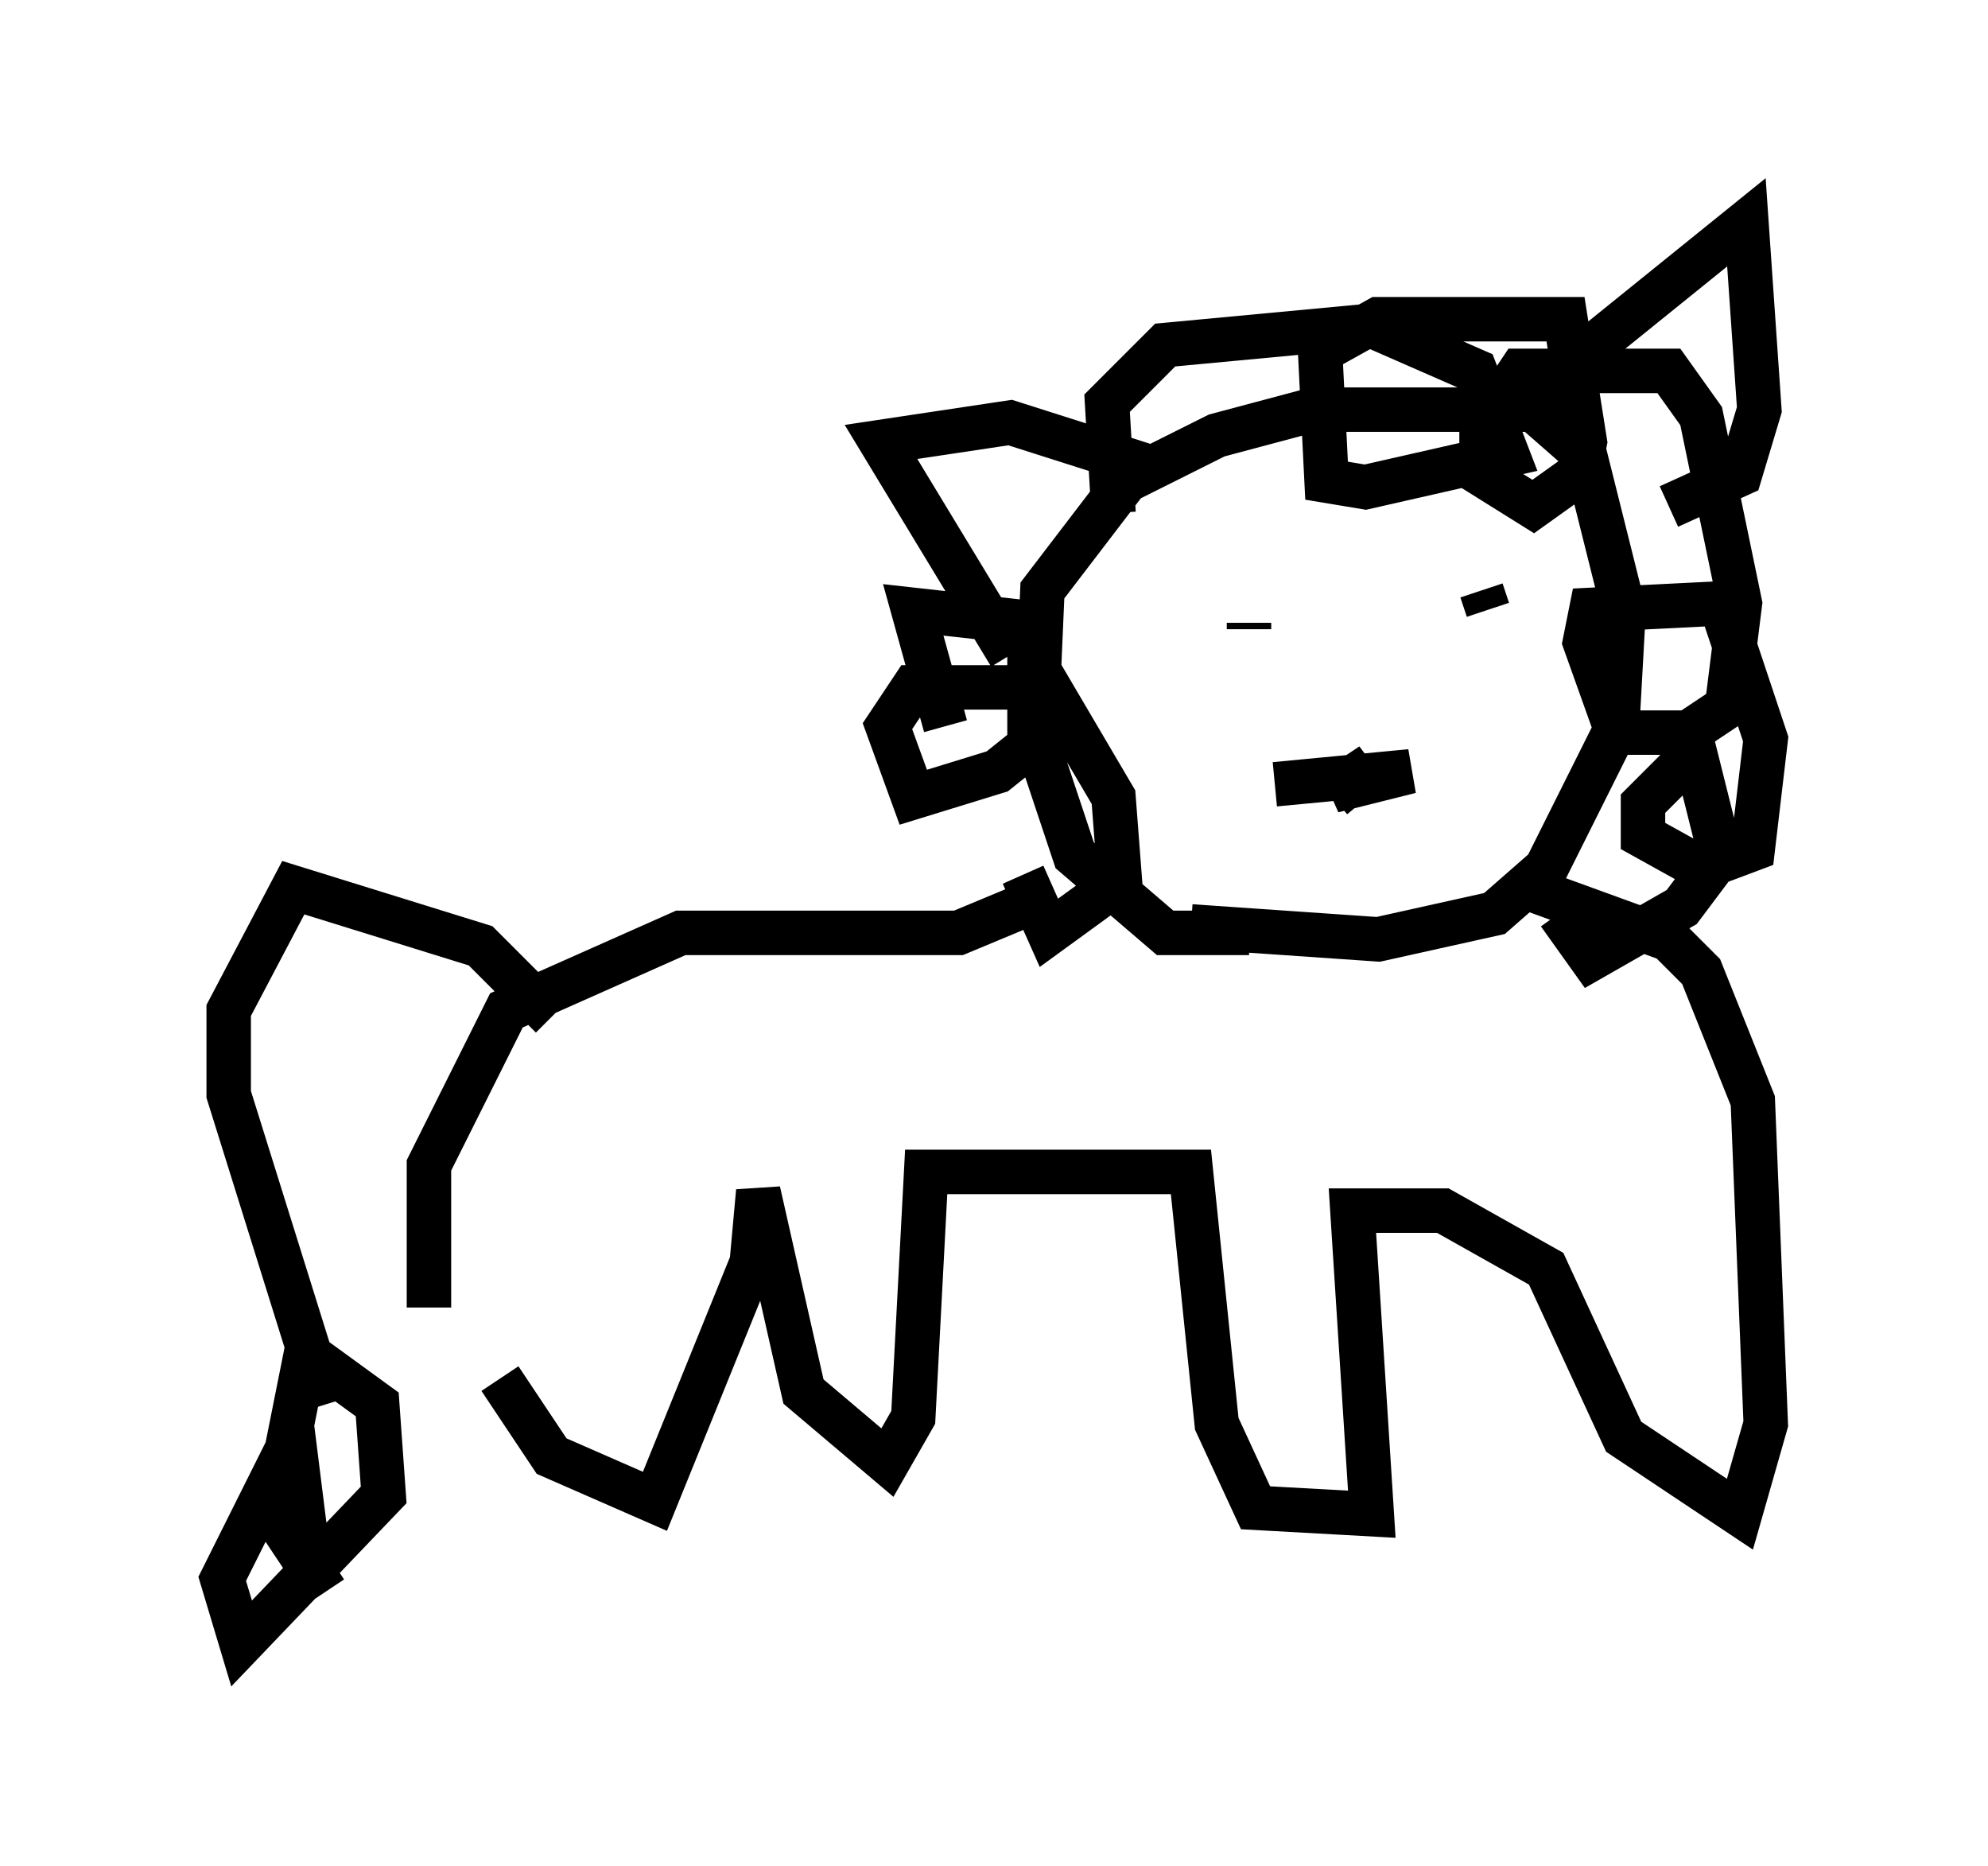 <?xml version="1.0" encoding="utf-8" ?>
<svg baseProfile="full" height="41.955" version="1.1" width="44.715" xmlns="http://www.w3.org/2000/svg" xmlns:ev="http://www.w3.org/2001/xml-events" xmlns:xlink="http://www.w3.org/1999/xlink"><defs /><rect fill="white" height="41.955" width="44.715" x="0" y="0" /><path d="M10.665, 33.033 m-1.017, -3.631 l0.0, -3.196 1.743, -3.486 l3.922, -1.743 6.246, 0.0 l1.743, -0.726 m4.793, 0.726 l-1.888, 0.0 -2.034, -1.743 l-0.872, -2.615 0.145, -3.341 l1.888, -2.469 2.034, -1.017 l2.179, -0.581 4.939, 0.0 l1.162, 1.017 0.872, 3.486 l-0.145, 2.615 -1.598, 3.196 l-1.162, 1.017 -2.615, 0.581 l-4.212, -0.291 m-4.067, -6.101 l-2.905, -4.793 2.905, -0.436 l3.196, 1.017 m9.151, -1.453 l0.436, -1.017 3.777, -3.05 l0.291, 4.212 -0.436, 1.453 l-1.598, 0.726 m-12.492, 0.145 l-0.145, -2.469 1.307, -1.307 l4.648, -0.436 2.324, 1.017 l0.726, 1.888 -3.196, 0.726 l-0.872, -0.145 -0.145, -2.905 l1.307, -0.726 4.212, 0.0 l0.436, 2.76 -0.145, 0.726 l-1.017, 0.726 -1.162, -0.726 l0.0, -1.017 0.872, -1.307 l3.341, 0.0 0.726, 1.017 l0.872, 4.212 -0.291, 2.324 l-0.872, 0.581 -1.598, 0.0 l-0.726, -2.034 0.145, -0.726 l2.905, -0.145 1.017, 3.05 l-0.291, 2.469 -1.162, 0.436 l-1.307, -0.726 0.0, -0.726 l1.162, -1.162 0.581, 2.324 l-0.872, 1.162 -2.034, 1.162 l-0.726, -1.017 m-13.799, -4.212 l-0.726, -2.615 2.615, 0.291 l0.0, 2.76 -0.726, 0.581 l-1.888, 0.581 -0.581, -1.598 l0.581, -0.872 3.05, 0.0 l1.453, 2.469 0.145, 1.888 l-1.598, 1.162 -0.581, -1.307 m11.33, 0.291 l3.196, 1.162 0.726, 0.726 l1.162, 2.905 0.291, 7.263 l-0.581, 2.034 -2.615, -1.743 l-1.743, -3.777 -2.324, -1.307 l-2.034, 0.0 0.436, 6.827 l-2.615, -0.145 -0.872, -1.888 l-0.581, -5.665 -5.955, 0.0 l-0.291, 5.52 -0.581, 1.017 l-1.888, -1.598 -1.017, -4.503 l-0.145, 1.598 -2.179, 5.374 l-2.324, -1.017 -1.162, -1.743 m1.162, -8.134 l-1.598, -1.598 -4.212, -1.307 l-1.453, 2.76 0.0, 1.888 l2.179, 6.972 m0.0, 4.212 l-1.162, -1.743 0.726, -3.631 l1.598, 1.162 0.145, 2.034 l-3.196, 3.341 -0.436, -1.453 l1.598, -3.196 0.291, 2.324 m20.48, -20.771 l0.0, 0.0 m4.648, -0.291 l0.0, 0.0 m-3.341, 4.067 l3.05, -0.291 -1.743, 0.436 l0.872, -0.581 -0.872, 0.726 m-1.888, -3.922 l0.0, 0.145 m5.374, -0.436 l-0.145, -0.436 " fill="none" stroke="black" stroke-width="1" /></svg>